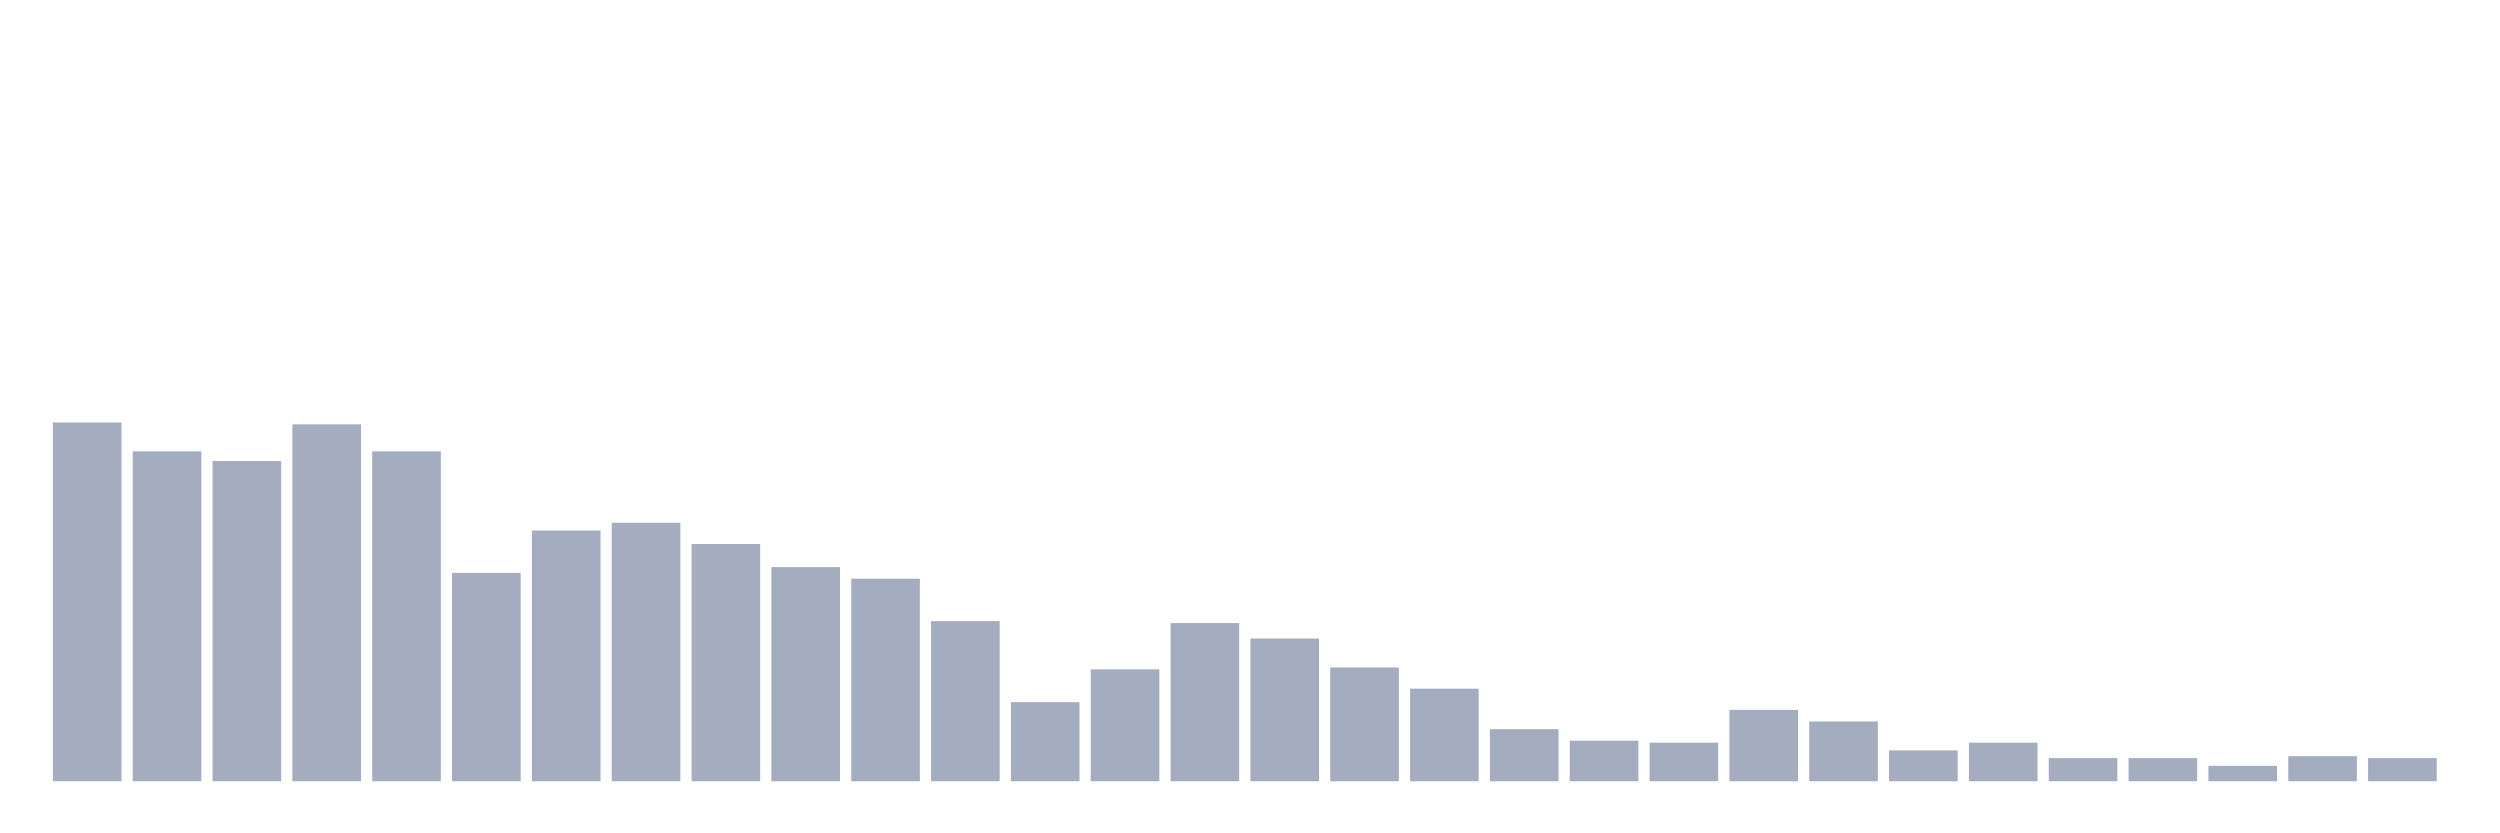 <svg xmlns="http://www.w3.org/2000/svg" viewBox="0 0 480 160"><g transform="translate(10,10)"><rect class="bar" x="0.153" width="13.175" y="71.111" height="68.889" fill="rgb(164,173,192)"></rect><rect class="bar" x="15.482" width="13.175" y="76.667" height="63.333" fill="rgb(164,173,192)"></rect><rect class="bar" x="30.81" width="13.175" y="78.519" height="61.481" fill="rgb(164,173,192)"></rect><rect class="bar" x="46.138" width="13.175" y="71.481" height="68.519" fill="rgb(164,173,192)"></rect><rect class="bar" x="61.466" width="13.175" y="76.667" height="63.333" fill="rgb(164,173,192)"></rect><rect class="bar" x="76.794" width="13.175" y="100" height="40" fill="rgb(164,173,192)"></rect><rect class="bar" x="92.123" width="13.175" y="91.852" height="48.148" fill="rgb(164,173,192)"></rect><rect class="bar" x="107.451" width="13.175" y="90.37" height="49.63" fill="rgb(164,173,192)"></rect><rect class="bar" x="122.779" width="13.175" y="94.444" height="45.556" fill="rgb(164,173,192)"></rect><rect class="bar" x="138.107" width="13.175" y="98.889" height="41.111" fill="rgb(164,173,192)"></rect><rect class="bar" x="153.436" width="13.175" y="101.111" height="38.889" fill="rgb(164,173,192)"></rect><rect class="bar" x="168.764" width="13.175" y="109.259" height="30.741" fill="rgb(164,173,192)"></rect><rect class="bar" x="184.092" width="13.175" y="124.815" height="15.185" fill="rgb(164,173,192)"></rect><rect class="bar" x="199.42" width="13.175" y="118.519" height="21.481" fill="rgb(164,173,192)"></rect><rect class="bar" x="214.748" width="13.175" y="109.63" height="30.37" fill="rgb(164,173,192)"></rect><rect class="bar" x="230.077" width="13.175" y="112.593" height="27.407" fill="rgb(164,173,192)"></rect><rect class="bar" x="245.405" width="13.175" y="118.148" height="21.852" fill="rgb(164,173,192)"></rect><rect class="bar" x="260.733" width="13.175" y="122.222" height="17.778" fill="rgb(164,173,192)"></rect><rect class="bar" x="276.061" width="13.175" y="130" height="10" fill="rgb(164,173,192)"></rect><rect class="bar" x="291.39" width="13.175" y="132.222" height="7.778" fill="rgb(164,173,192)"></rect><rect class="bar" x="306.718" width="13.175" y="132.593" height="7.407" fill="rgb(164,173,192)"></rect><rect class="bar" x="322.046" width="13.175" y="126.296" height="13.704" fill="rgb(164,173,192)"></rect><rect class="bar" x="337.374" width="13.175" y="128.519" height="11.481" fill="rgb(164,173,192)"></rect><rect class="bar" x="352.702" width="13.175" y="134.074" height="5.926" fill="rgb(164,173,192)"></rect><rect class="bar" x="368.031" width="13.175" y="132.593" height="7.407" fill="rgb(164,173,192)"></rect><rect class="bar" x="383.359" width="13.175" y="135.556" height="4.444" fill="rgb(164,173,192)"></rect><rect class="bar" x="398.687" width="13.175" y="135.556" height="4.444" fill="rgb(164,173,192)"></rect><rect class="bar" x="414.015" width="13.175" y="137.037" height="2.963" fill="rgb(164,173,192)"></rect><rect class="bar" x="429.344" width="13.175" y="135.185" height="4.815" fill="rgb(164,173,192)"></rect><rect class="bar" x="444.672" width="13.175" y="135.556" height="4.444" fill="rgb(164,173,192)"></rect></g></svg>